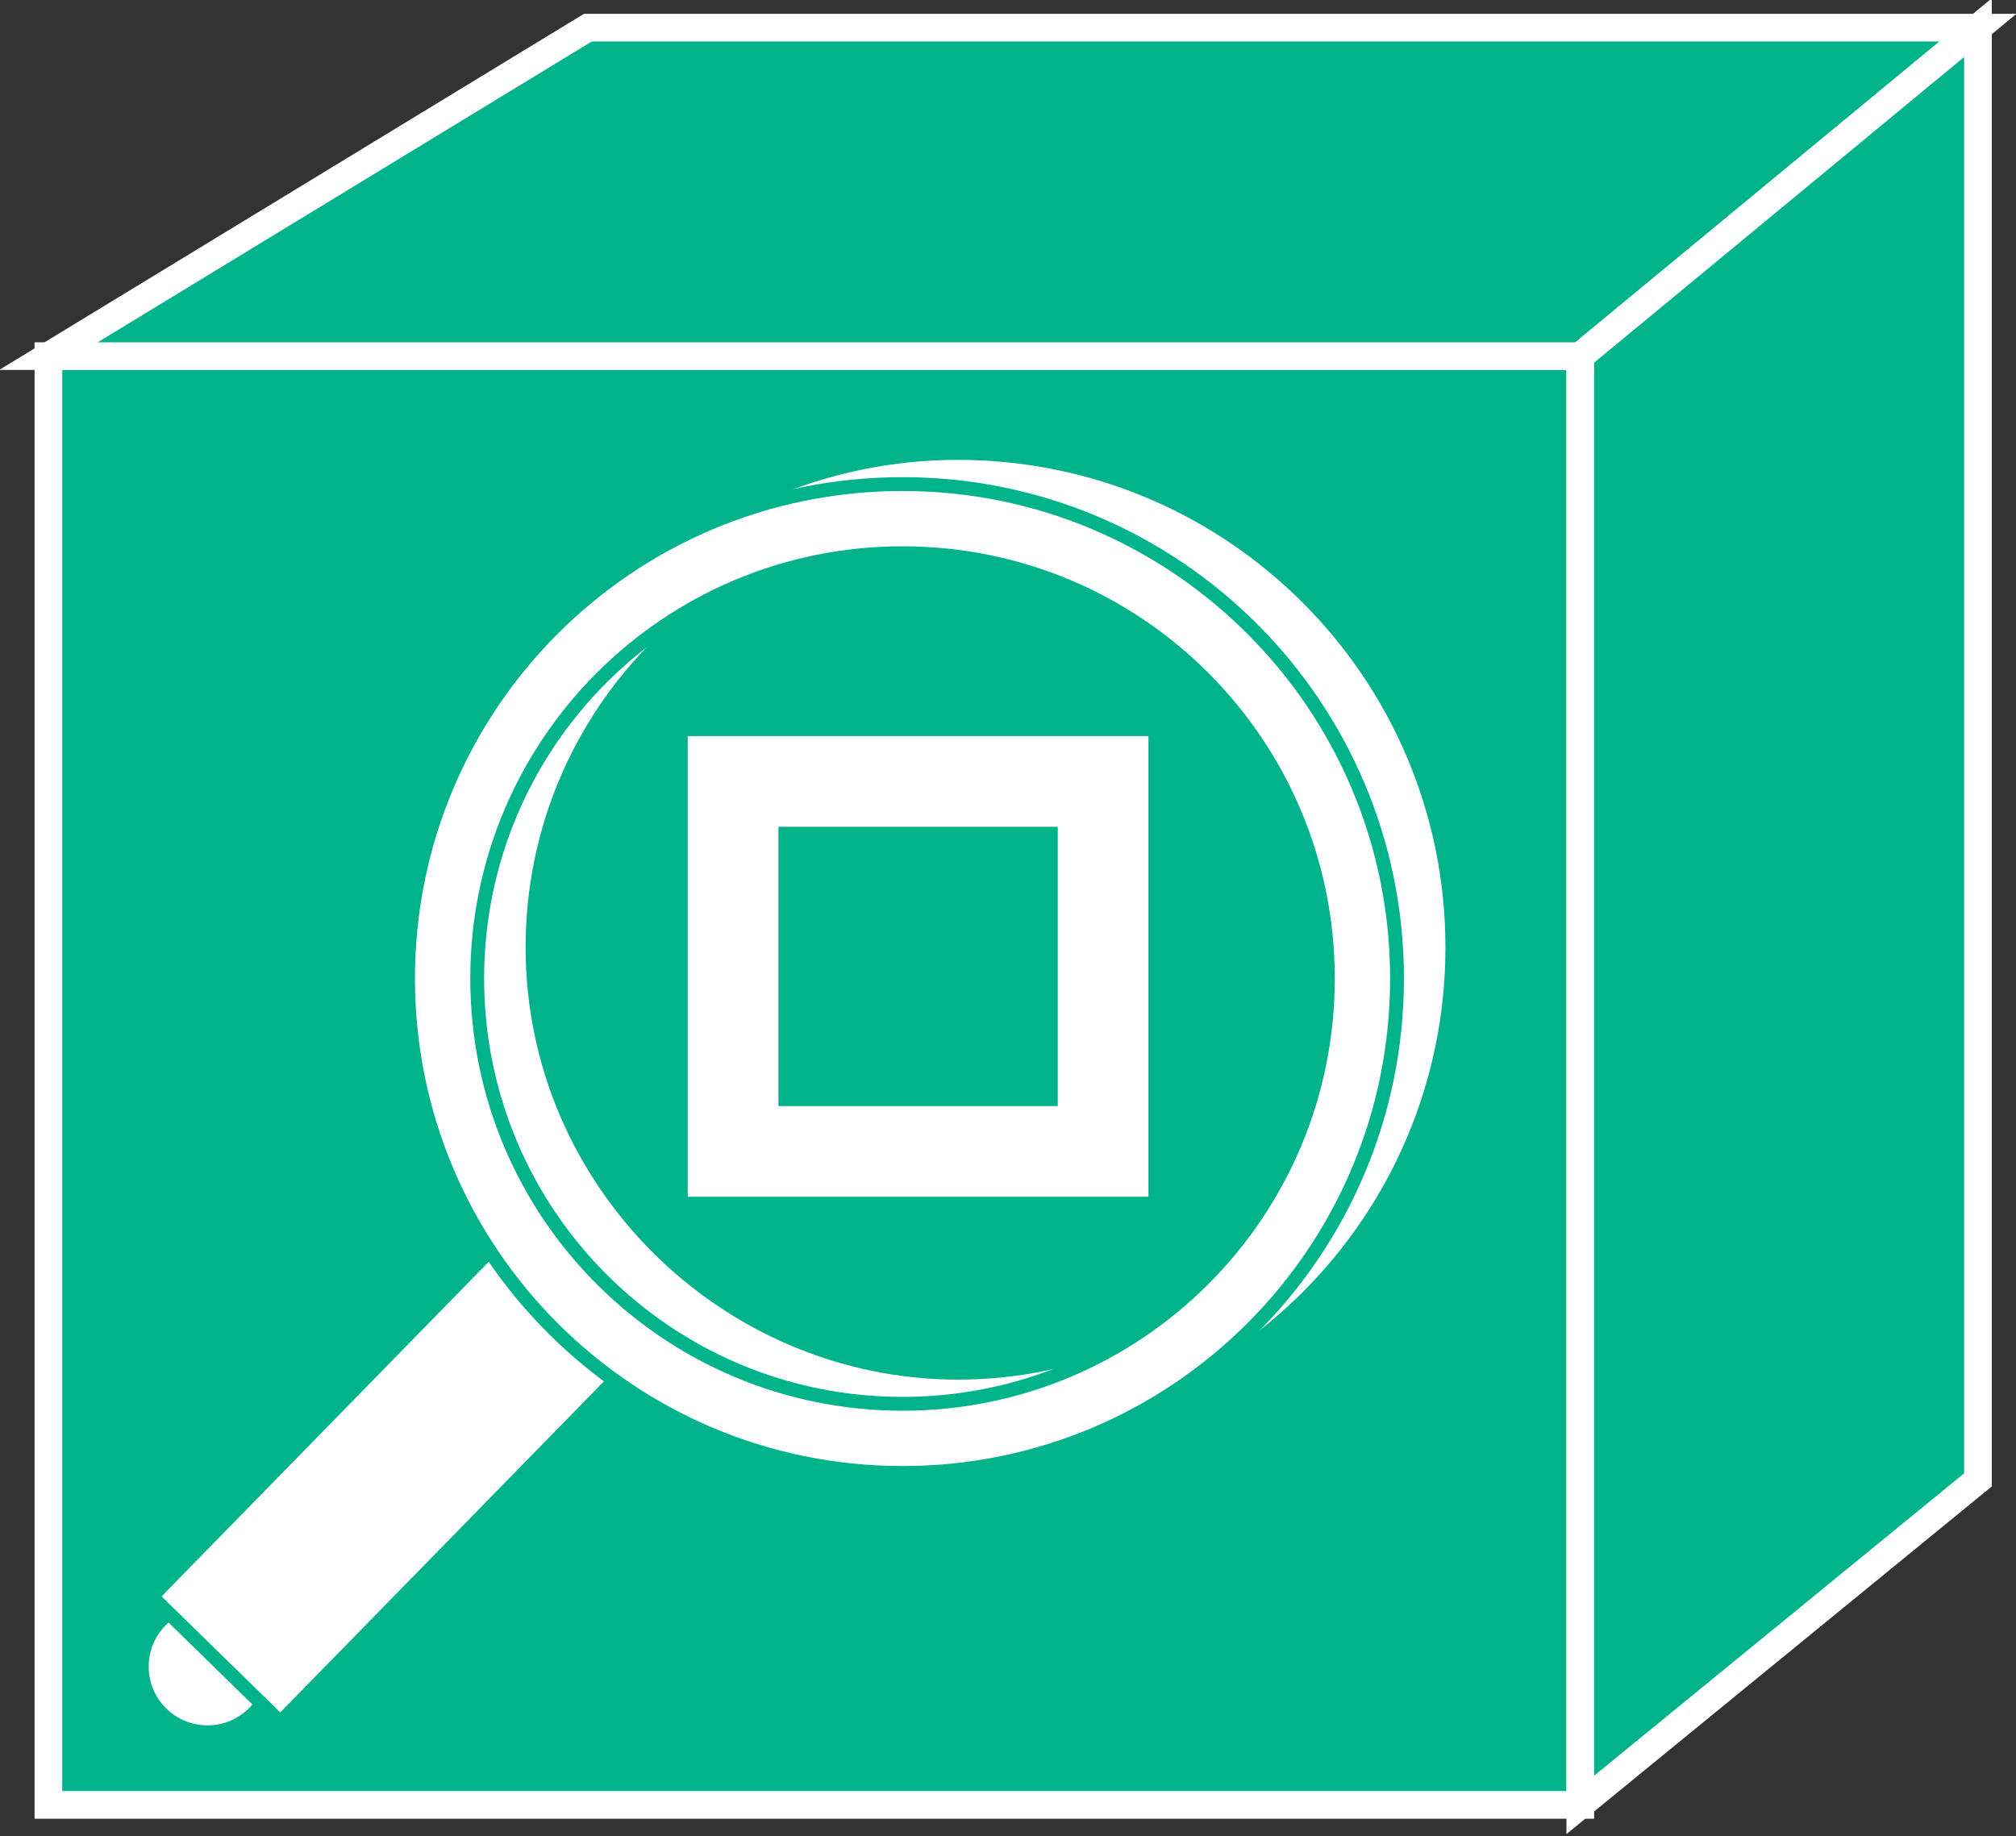 <?xml version="1.0" encoding="utf-8"?>
<!-- Generator: Adobe Illustrator 20.1.0, SVG Export Plug-In . SVG Version: 6.00 Build 0)  -->
<svg version="1.1" id="Layer_1" xmlns="http://www.w3.org/2000/svg" xmlns:xlink="http://www.w3.org/1999/xlink" x="0px" y="0px"
	 viewBox="0 0 58.3 53.1" style="enable-background:new 0 0 58.3 53.1;" xml:space="preserve">
<rect x="0" y="0" width="58.3" height="53.1" fill="#333333" stroke="none"/>
<style type="text/css">
	.st0{fill:#00B38A;stroke:#FFFFFF;stroke-width:0.8;}
	.st1{fill:#FFFFFF;stroke:#00B38A;stroke-width:0.4;}
	.st2{fill:none;stroke:#FFFFFF;stroke-width:2.623;}
</style>
<g>
	<rect x="1.4" y="10.3" class="st0" width="44.3" height="41.9"/>
	<g>
		<polygon class="st0" points="45.7,10.3 57.2,0.8 17,0.8 1.4,10.3 		"/>
	</g>
	<g>
		<polygon class="st0" points="57.2,42.8 57.2,0.8 45.7,10.3 45.7,52.2 		"/>
	</g>
	<ellipse class="st1" cx="6" cy="48.2" rx="1.9" ry="1.9"/>
	<rect x="4" y="40" transform="matrix(0.699 -0.715 0.715 0.699 -27.006 21.073)" class="st1" width="15.1" height="5.2"/>
	<g>
		<path class="st1" d="M13.4,27.4c0,7.9,6.4,14.3,14.3,14.3c7.9,0,14.3-6.4,14.3-14.3c0-7.9-6.4-14.3-14.3-14.3
			C19.9,13.1,13.4,19.6,13.4,27.4 M15.4,27.4c0-6.8,5.5-12.3,12.3-12.3c6.8,0,12.3,5.5,12.3,12.3c0,6.8-5.5,12.3-12.3,12.3
			C21,39.7,15.4,34.2,15.4,27.4z"/>
		<path class="st1" d="M11.8,28.3c0,7.9,6.4,14.3,14.3,14.3c7.9,0,14.3-6.4,14.3-14.3C40.4,20.4,34,14,26.1,14
			C18.2,14,11.8,20.4,11.8,28.3 M13.8,28.3c0-6.8,5.5-12.3,12.3-12.3c6.8,0,12.3,5.5,12.3,12.3c0,6.8-5.5,12.3-12.3,12.3
			C19.3,40.6,13.8,35.1,13.8,28.3z"/>
	</g>
	<rect x="21.2" y="22.6" class="st2" width="10.7" height="10.7"/>
</g>
</svg>
